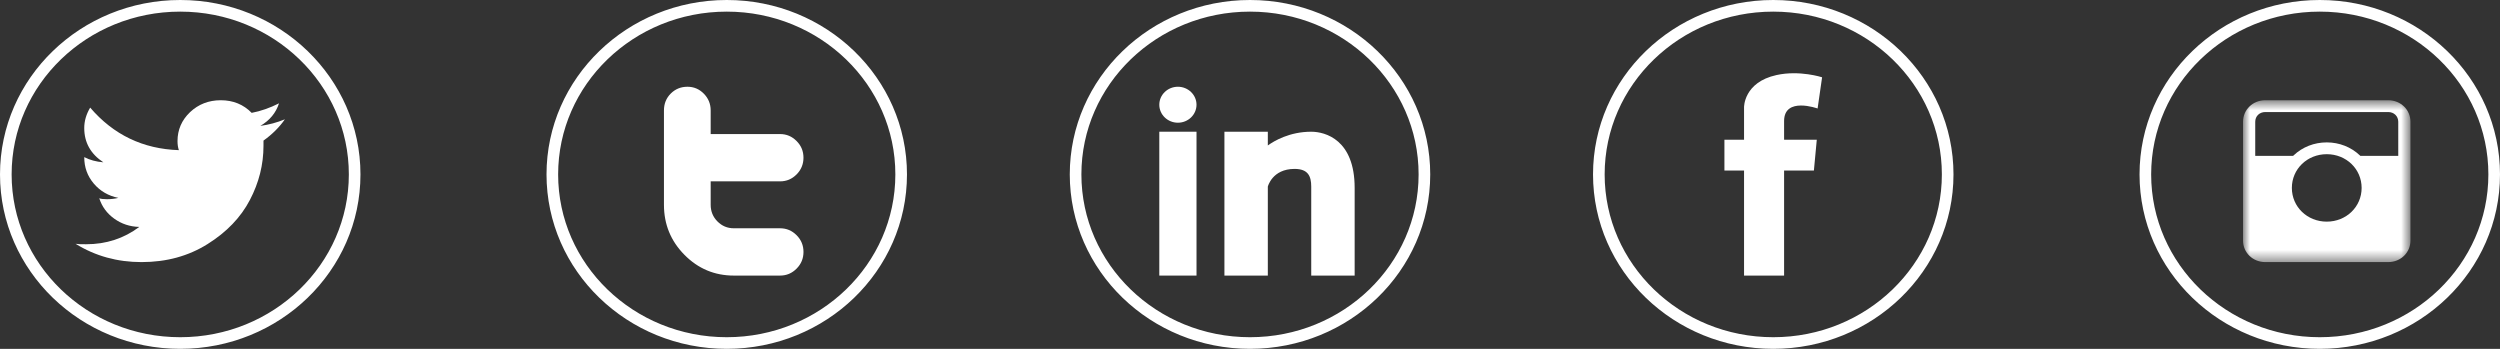 <svg width="215" height="30" viewBox="0 0 215 30" fill="none" xmlns="http://www.w3.org/2000/svg">
<rect x="0" y="0" width="215" height="30" fill="#333333" stroke="none"/>
<path fill-rule="evenodd" clip-rule="evenodd" d="M22.391 10.826C23.198 10.352 23.732 9.706 23.995 8.886C23.209 9.284 22.426 9.556 21.644 9.706C20.942 8.986 20.051 8.62 18.985 8.62C17.942 8.62 17.061 8.969 16.341 9.648C15.626 10.332 15.266 11.163 15.266 12.131C15.266 12.426 15.305 12.689 15.382 12.913C12.307 12.813 9.76 11.596 7.755 9.255C7.415 9.827 7.245 10.411 7.245 11.014C7.245 12.255 7.794 13.238 8.89 13.959C8.265 13.909 7.714 13.758 7.245 13.512C7.245 14.396 7.518 15.137 8.065 15.788C8.614 16.432 9.319 16.844 10.18 17.019C9.868 17.095 9.539 17.131 9.201 17.131C8.889 17.131 8.668 17.105 8.537 17.052C8.767 17.773 9.201 18.359 9.828 18.807C10.453 19.256 11.172 19.495 11.979 19.515C10.648 20.512 9.125 21.005 7.402 21.005C6.98 21.005 6.681 21 6.5 20.968C8.197 22.019 10.085 22.54 12.175 22.54C14.314 22.54 16.204 22.023 17.85 20.99C19.494 19.962 20.708 18.694 21.488 17.202C22.271 15.71 22.66 14.159 22.66 12.537V12.091C23.418 11.548 24.031 10.935 24.5 10.26C23.82 10.54 23.117 10.729 22.391 10.826Z" fill="white"/>
<ellipse cx="15.5" cy="15" rx="15" ry="14.5" stroke="white"/>
<path fill-rule="evenodd" clip-rule="evenodd" d="M156.314 9.331C156.314 9.331 153.432 8.287 153.432 10.411V12.016H156.244L155.995 14.667H153.432V23.7H149.988V14.667H148.3V12.016H149.988V10.411V9.227C149.988 9.227 149.952 7.075 152.782 6.454C154.769 6.017 156.7 6.647 156.7 6.647L156.314 9.331Z" fill="white"/>
<ellipse cx="152.5" cy="15" rx="15" ry="14.5" stroke="white"/>
<path fill-rule="evenodd" clip-rule="evenodd" d="M61.7 19.043C62.087 19.434 62.555 19.632 63.108 19.632H67.086C67.641 19.632 68.112 19.831 68.508 20.23C68.905 20.628 69.1 21.109 69.1 21.666C69.1 22.224 68.904 22.704 68.508 23.1C68.112 23.501 67.641 23.7 67.088 23.7H63.111C61.455 23.7 60.037 23.105 58.863 21.916C57.686 20.726 57.1 19.293 57.1 17.616V9.495C57.1 8.921 57.295 8.437 57.686 8.045C58.078 7.656 58.556 7.46 59.12 7.46C59.669 7.46 60.138 7.658 60.531 8.058C60.923 8.458 61.118 8.935 61.118 9.494V11.528H67.079C67.636 11.528 68.108 11.727 68.504 12.127C68.904 12.526 69.099 13.002 69.099 13.564C69.099 14.119 68.902 14.601 68.507 14.999C68.112 15.397 67.641 15.597 67.086 15.597H61.118V17.613C61.118 18.174 61.311 18.651 61.7 19.043Z" fill="white"/>
<ellipse cx="62.5" cy="15" rx="15" ry="14.5" stroke="white"/>
<mask id="mask0_381_2973" style="mask-type:luminance" maskUnits="userSpaceOnUse" x="192" y="8" width="16" height="15">
<path fill-rule="evenodd" clip-rule="evenodd" d="M192.9 8.62H207.3V22.54H192.9V8.62Z" fill="white"/>
</mask>
<g mask="url(#mask0_381_2973)">
<path fill-rule="evenodd" clip-rule="evenodd" d="M206.25 13.405H202.991L202.947 13.363C202.19 12.643 201.178 12.246 200.1 12.246C199.022 12.246 198.011 12.643 197.252 13.363L197.209 13.405H193.95V10.476C193.95 9.989 194.316 9.635 194.82 9.635H205.38C205.884 9.635 206.25 9.989 206.25 10.476V13.405ZM200.1 19.061C198.42 19.061 197.1 17.784 197.1 16.16C197.1 14.537 198.42 13.26 200.1 13.26C201.78 13.26 203.1 14.537 203.1 16.16C203.1 17.784 201.78 19.061 200.1 19.061ZM205.38 8.62H194.82C193.74 8.62 192.9 9.432 192.9 10.476V20.684C192.9 21.728 193.74 22.54 194.82 22.54H205.38C206.46 22.54 207.3 21.728 207.3 20.684V10.476C207.3 9.432 206.46 8.62 205.38 8.62Z" fill="white"/>
</g>
<ellipse cx="199.5" cy="15" rx="15" ry="14.5" stroke="white"/>
<path fill-rule="evenodd" clip-rule="evenodd" d="M116.5 23.7H112.766V16.049C112.766 15.154 112.497 14.526 111.334 14.526C109.405 14.526 109.033 16.049 109.033 16.049V23.7H105.3V11.327H109.033V12.51C109.567 12.122 110.9 11.328 112.766 11.328C113.977 11.328 116.5 12.015 116.5 16.157V23.7Z" fill="white"/>
<path fill-rule="evenodd" clip-rule="evenodd" d="M101.299 10.553C100.415 10.553 99.7 9.859 99.7 9.006C99.7 8.154 100.417 7.46 101.299 7.46C102.183 7.462 102.9 8.155 102.9 9.006C102.9 9.859 102.183 10.553 101.299 10.553Z" fill="white"/>
<path fill-rule="evenodd" clip-rule="evenodd" d="M102.9 23.7H99.7V11.327H102.9V23.7Z" fill="white"/>
<ellipse cx="107.5" cy="15" rx="15" ry="14.5" stroke="white"/>
</svg>
